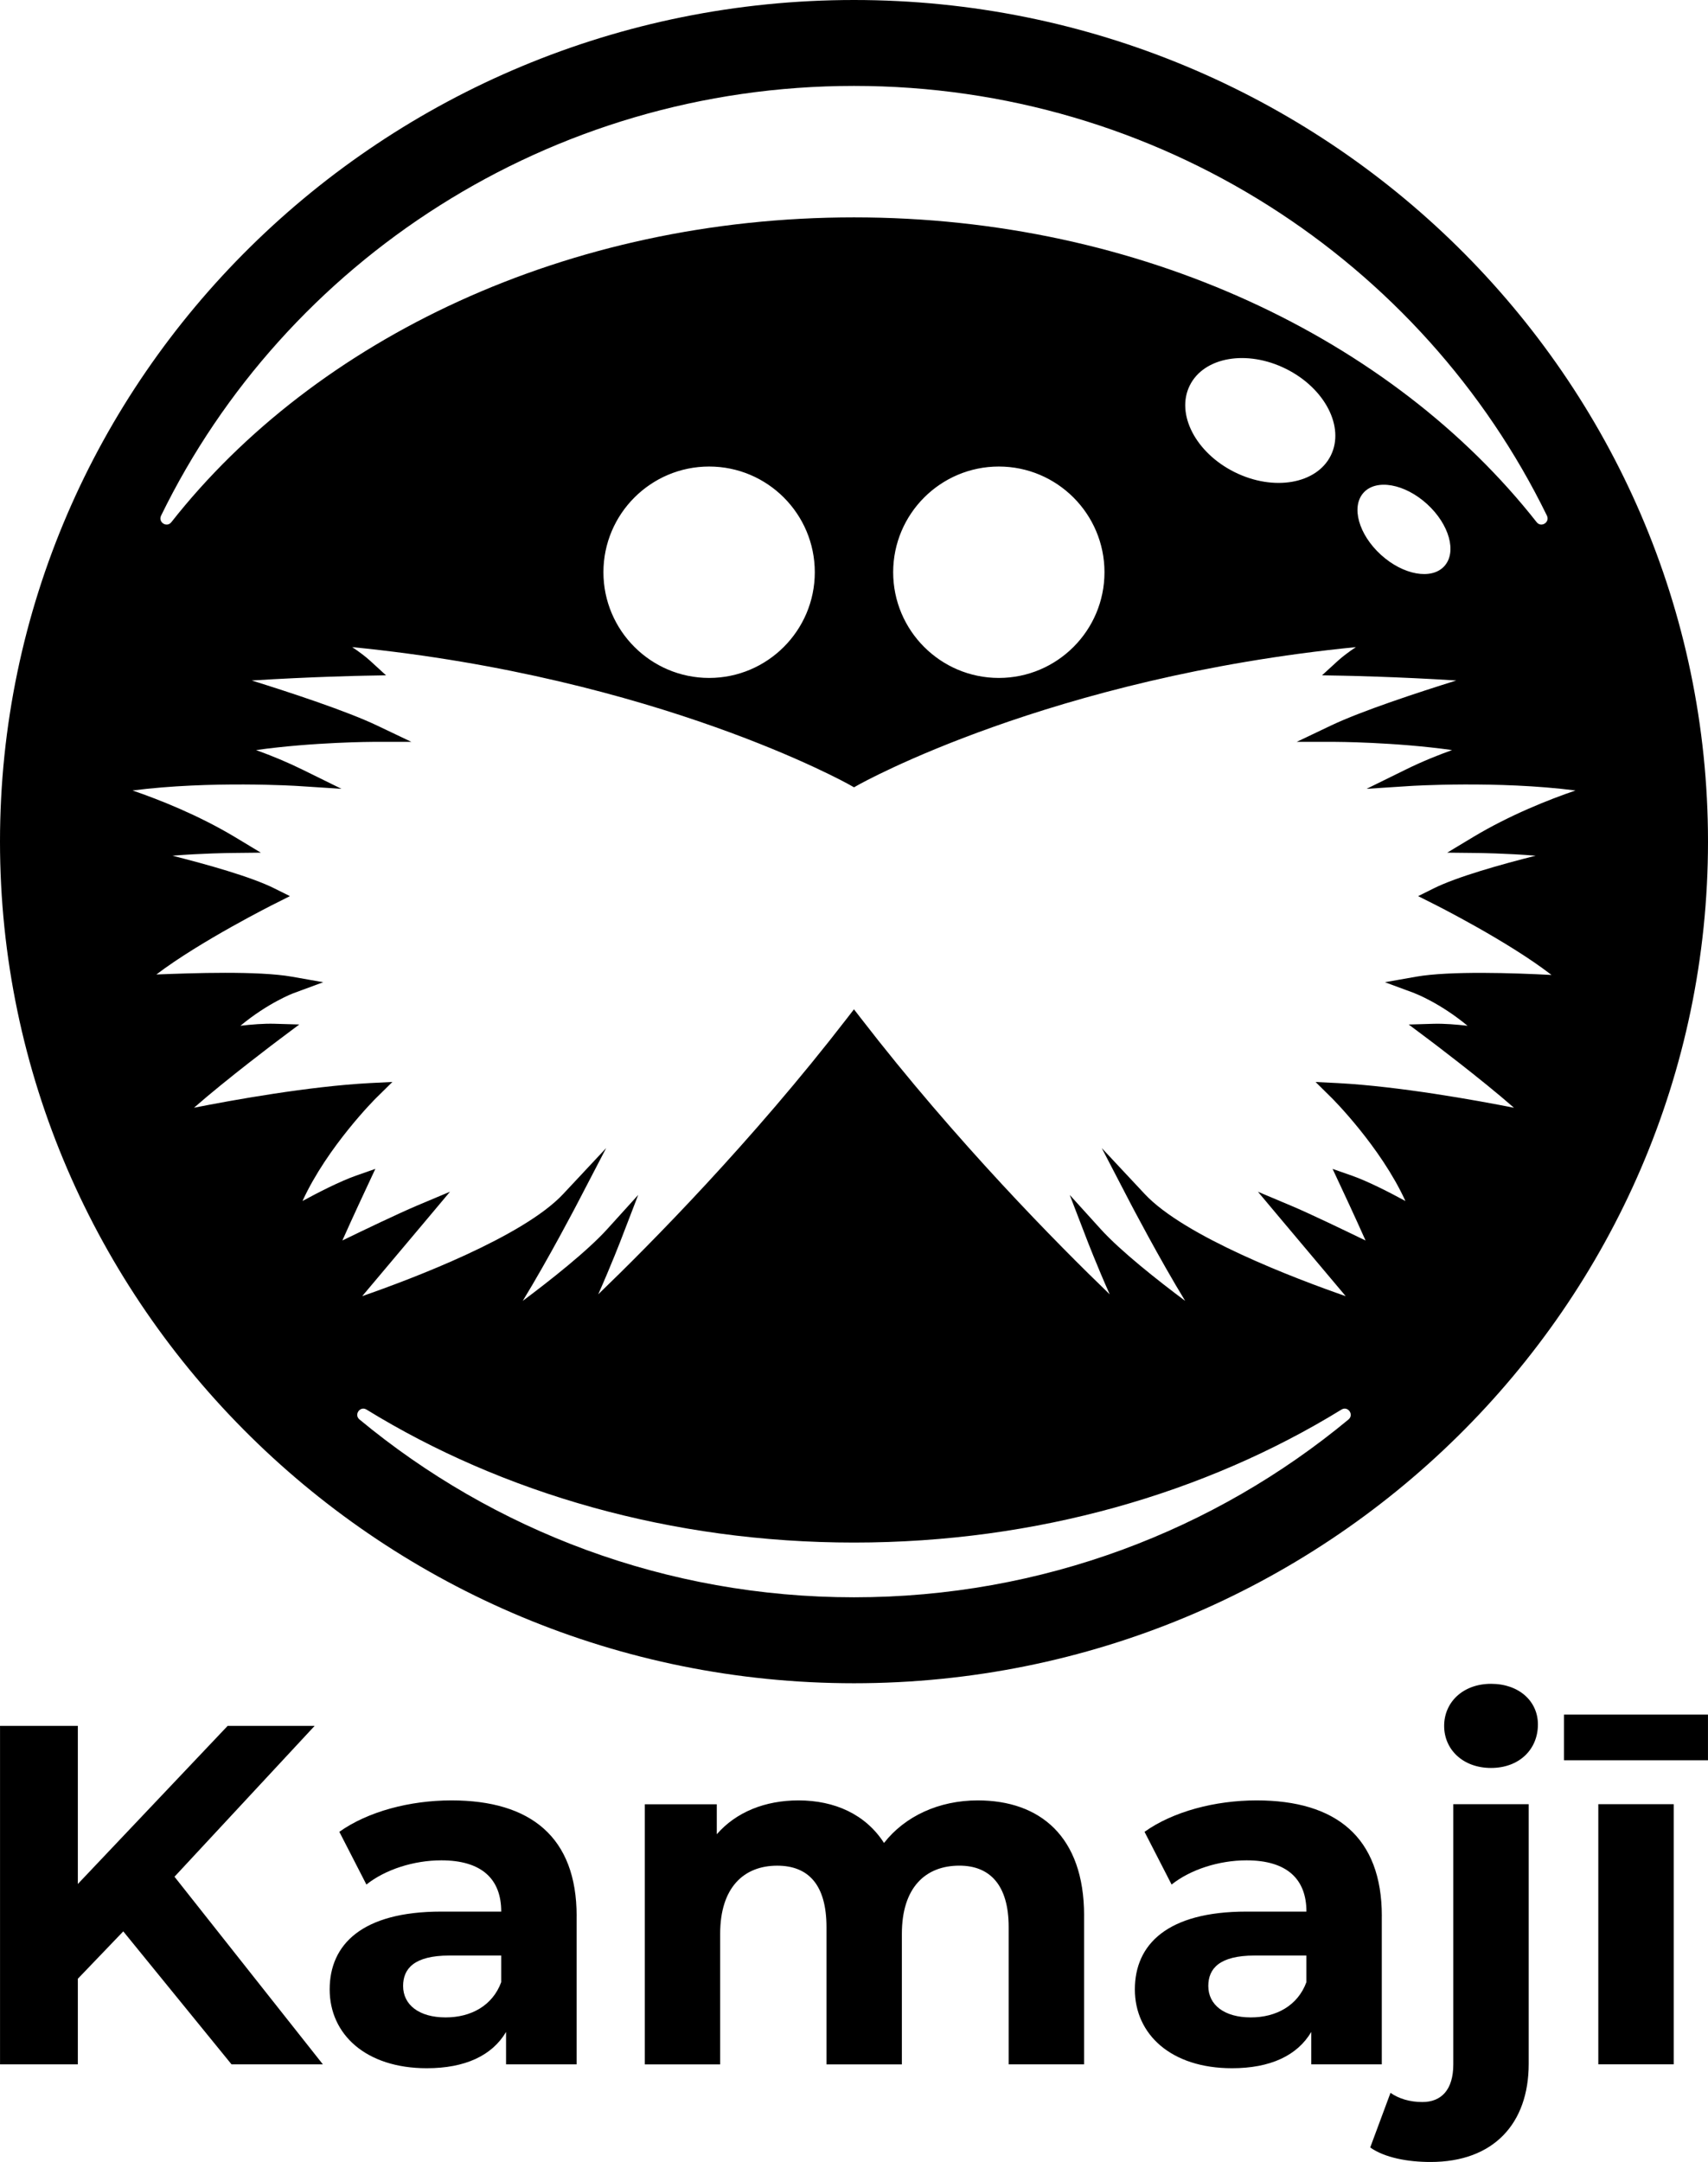 <?xml version="1.0" encoding="UTF-8"?><svg id="E" xmlns="http://www.w3.org/2000/svg" viewBox="116.37 41.15 567.26 717.69"><path d="m400,41.15c-156.38,0-283.63,125.34-283.63,279.37s127.25,279.4,283.63,279.4,283.63-125.34,283.63-279.4S556.38,41.15,400,41.15Zm-230.13,171.17c41.15-84.3,128.84-142.65,230.13-142.65s188.98,58.35,230.13,142.65c1.06,2.2-1.88,4.07-3.39,2.2-47.89-60.89-131.54-101.21-226.74-101.21s-178.85,40.33-226.74,101.21c-1.51,1.88-4.45,0-3.39-2.2Zm426.19,16.77c-4.23,4.65-13.67,2.96-21.07-3.78-7.4-6.74-9.97-15.97-5.74-20.62,4.23-4.65,13.67-2.96,21.07,3.78s9.97,15.97,5.74,20.62Zm-37.71-36.72c-4.71,9.47-19,11.94-31.94,5.51s-19.6-19.31-14.89-28.78,19-11.94,31.94-5.51,19.6,19.31,14.89,28.78Zm-75.16,38.74c0,19.34-15.72,35.09-35.09,35.09s-35.09-15.74-35.09-35.09,15.74-35.09,35.09-35.09,35.09,15.74,35.09,35.09Zm-96.21,0c0,19.34-15.74,35.09-35.09,35.09s-35.11-15.74-35.11-35.09,15.74-35.09,35.11-35.09,35.09,15.74,35.09,35.09Zm177.26,281.25c-44.43,36.81-101.74,59.03-164.24,59.03s-119.81-22.23-164.24-59.03c-1.91-1.61.21-4.6,2.35-3.28,45.06,27.7,101.13,44.14,161.89,44.14s116.82-16.43,161.89-44.14c2.14-1.32,4.26,1.67,2.35,3.28Zm21.94-141.49c.08.03,8.36,3.15,17.6,10.8-3.62-.42-7.75-.77-11.4-.66l-8.15.24,6.54,4.9c.19.13,17.46,13.12,28.42,22.73-12.83-2.54-38.18-7.09-58.4-8.18l-7.49-.37,5.34,5.27c.16.16,16.25,16.19,24.5,34.24-5.21-2.83-12.36-6.51-17.76-8.41l-6.43-2.25,2.88,6.17c.05.11,4.55,9.68,8.07,17.6-7.12-3.44-18.58-8.97-24.82-11.59l-10.93-4.6,7.62,9.08s12.7,15.06,21.54,25.59c-16.72-5.82-53.53-19.77-66.76-33.92l-14.26-15.24,9.63,18.52c.11.19,9.58,18.34,18.07,32.2-9.1-6.8-21.43-16.51-28.07-23.84l-10.27-11.33,5.5,14.29c.03.11,3.62,9.42,7.78,18.71-17.09-16.46-50.99-50.65-82.69-91.71l-2.25-2.91-2.25,2.91c-31.7,41.07-65.6,75.25-82.69,91.71,4.15-9.29,7.75-18.6,7.78-18.71l5.5-14.29-10.27,11.33c-6.64,7.33-18.97,17.04-28.07,23.84,8.49-13.87,17.97-32.02,18.07-32.23l9.63-18.5-14.26,15.24c-13.23,14.16-50.04,28.1-66.76,33.92,8.86-10.53,21.54-25.59,21.54-25.59l7.62-9.08-10.93,4.6c-6.11,2.59-17.07,7.83-24.82,11.59,3.52-7.91,8.02-17.49,8.07-17.6l2.88-6.17-6.43,2.25c-5.4,1.91-12.54,5.58-17.76,8.41,8.26-18.05,24.32-34.08,24.5-34.24l5.35-5.27-7.51.37c-20.19,1.08-45.54,5.64-58.37,8.18,10.95-9.61,28.23-22.6,28.42-22.73l6.54-4.9-8.15-.24c-3.62-.11-7.78.24-11.4.66,9.23-7.65,17.52-10.77,17.6-10.8l9.9-3.65-10.37-1.83c-11.22-1.98-33-1.22-45.04-.74,14.5-11.03,39-23.34,39.24-23.44l5.11-2.57-5.11-2.54c-7.73-3.89-22.68-8.04-33.92-10.88,9.74-.79,19.18-.9,19.29-.9l10.08-.11-8.65-5.21c-12.2-7.3-25.06-12.38-33.95-15.43,25.77-3.31,54.72-1.51,55.04-1.48l14.34.93-12.91-6.35c-4.9-2.41-10.08-4.58-15.45-6.51,18.92-2.67,38.74-2.73,38.95-2.73h12.62l-11.38-5.42c-10.16-4.84-29-11.01-41.62-14.95,19.47-1.24,37.2-1.59,37.42-1.59l7.17-.13-5.29-4.84c-1.59-1.43-3.57-2.94-5.95-4.52,101.61,10.06,164.61,45.38,165.27,45.75l1.4.79,1.4-.79c.66-.37,63.66-35.7,165.27-45.75-2.38,1.59-4.37,3.1-5.95,4.52l-5.29,4.84,7.17.13c.19,0,17.94.34,37.42,1.59-12.62,3.94-31.46,10.11-41.62,14.95l-11.38,5.42h12.62c.21,0,20.03.05,38.98,2.73-4.23,1.51-9.74,3.68-15.48,6.51l-12.91,6.35,14.34-.93c.32-.03,29.24-1.83,55.04,1.48-8.89,3.04-21.75,8.12-33.95,15.43l-8.65,5.21,10.08.11c.11,0,9.55.11,19.29.9-11.25,2.83-26.2,7.01-33.92,10.88l-5.11,2.54,5.11,2.57c.24.11,24.74,12.41,39.19,23.6-11.99-.64-33.76-1.4-44.98.58l-10.37,1.83,9.9,3.65Z"/><g><path d="m157.31,682.29l-15.09,15.73v28.41h-25.84v-112.36h25.84v52.49l49.76-52.49h28.89l-46.55,50.08,49.28,62.28h-30.34l-35.95-44.14Z"/><path d="m307.87,677.15v49.28h-23.43v-10.75c-4.65,7.86-13.64,12.04-26.32,12.04-20.22,0-32.26-11.23-32.26-26.16s10.75-25.84,37.08-25.84h19.9c0-10.75-6.42-17.01-19.9-17.01-9.15,0-18.62,3.05-24.88,8.03l-8.99-17.5c9.47-6.74,23.43-10.43,37.24-10.43,26.32,0,41.57,12.2,41.57,38.36Zm-25.04,21.99v-8.83h-17.17c-11.72,0-15.41,4.33-15.41,10.11,0,6.26,5.3,10.43,14.13,10.43,8.35,0,15.57-3.85,18.46-11.72Z"/><path d="m476.41,676.99v49.44h-25.04v-45.58c0-13.96-6.26-20.38-16.37-20.38-11.24,0-19.1,7.22-19.1,22.63v43.34h-25.04v-45.58c0-13.96-5.94-20.38-16.37-20.38-11.07,0-18.94,7.22-18.94,22.63v43.34h-25.04v-86.35h23.92v9.95c6.42-7.38,16.05-11.24,27.13-11.24,12.04,0,22.31,4.65,28.41,14.13,6.9-8.83,18.14-14.13,31.14-14.13,20.55,0,35.31,11.88,35.31,38.2Z"/><path d="m575.29,677.15v49.28h-23.43v-10.75c-4.65,7.86-13.64,12.04-26.32,12.04-20.22,0-32.26-11.23-32.26-26.16s10.75-25.84,37.08-25.84h19.9c0-10.75-6.42-17.01-19.9-17.01-9.15,0-18.62,3.05-24.88,8.03l-8.99-17.5c9.47-6.74,23.43-10.43,37.24-10.43,26.32,0,41.57,12.2,41.57,38.36Zm-25.04,21.99v-8.83h-17.17c-11.72,0-15.41,4.33-15.41,10.11,0,6.26,5.3,10.43,14.13,10.43,8.35,0,15.57-3.85,18.46-11.72Z"/><path d="m571.44,754.03l6.74-18.14c2.73,1.93,6.42,3.05,10.59,3.05,6.26,0,10.27-4.01,10.27-12.52v-86.35h25.04v86.19c0,19.9-11.72,32.58-32.58,32.58-7.7,0-15.25-1.44-20.06-4.81Zm24.56-139.96c0-7.86,6.26-13.96,15.57-13.96s15.57,5.78,15.57,13.48c0,8.35-6.26,14.45-15.57,14.45s-15.57-6.1-15.57-13.96Z"/><path d="m647.2,640.07h25.04v86.35h-25.04v-86.35Z"/><rect x="635.81" y="610.33" width="47.81" height="15.17"/></g></svg>